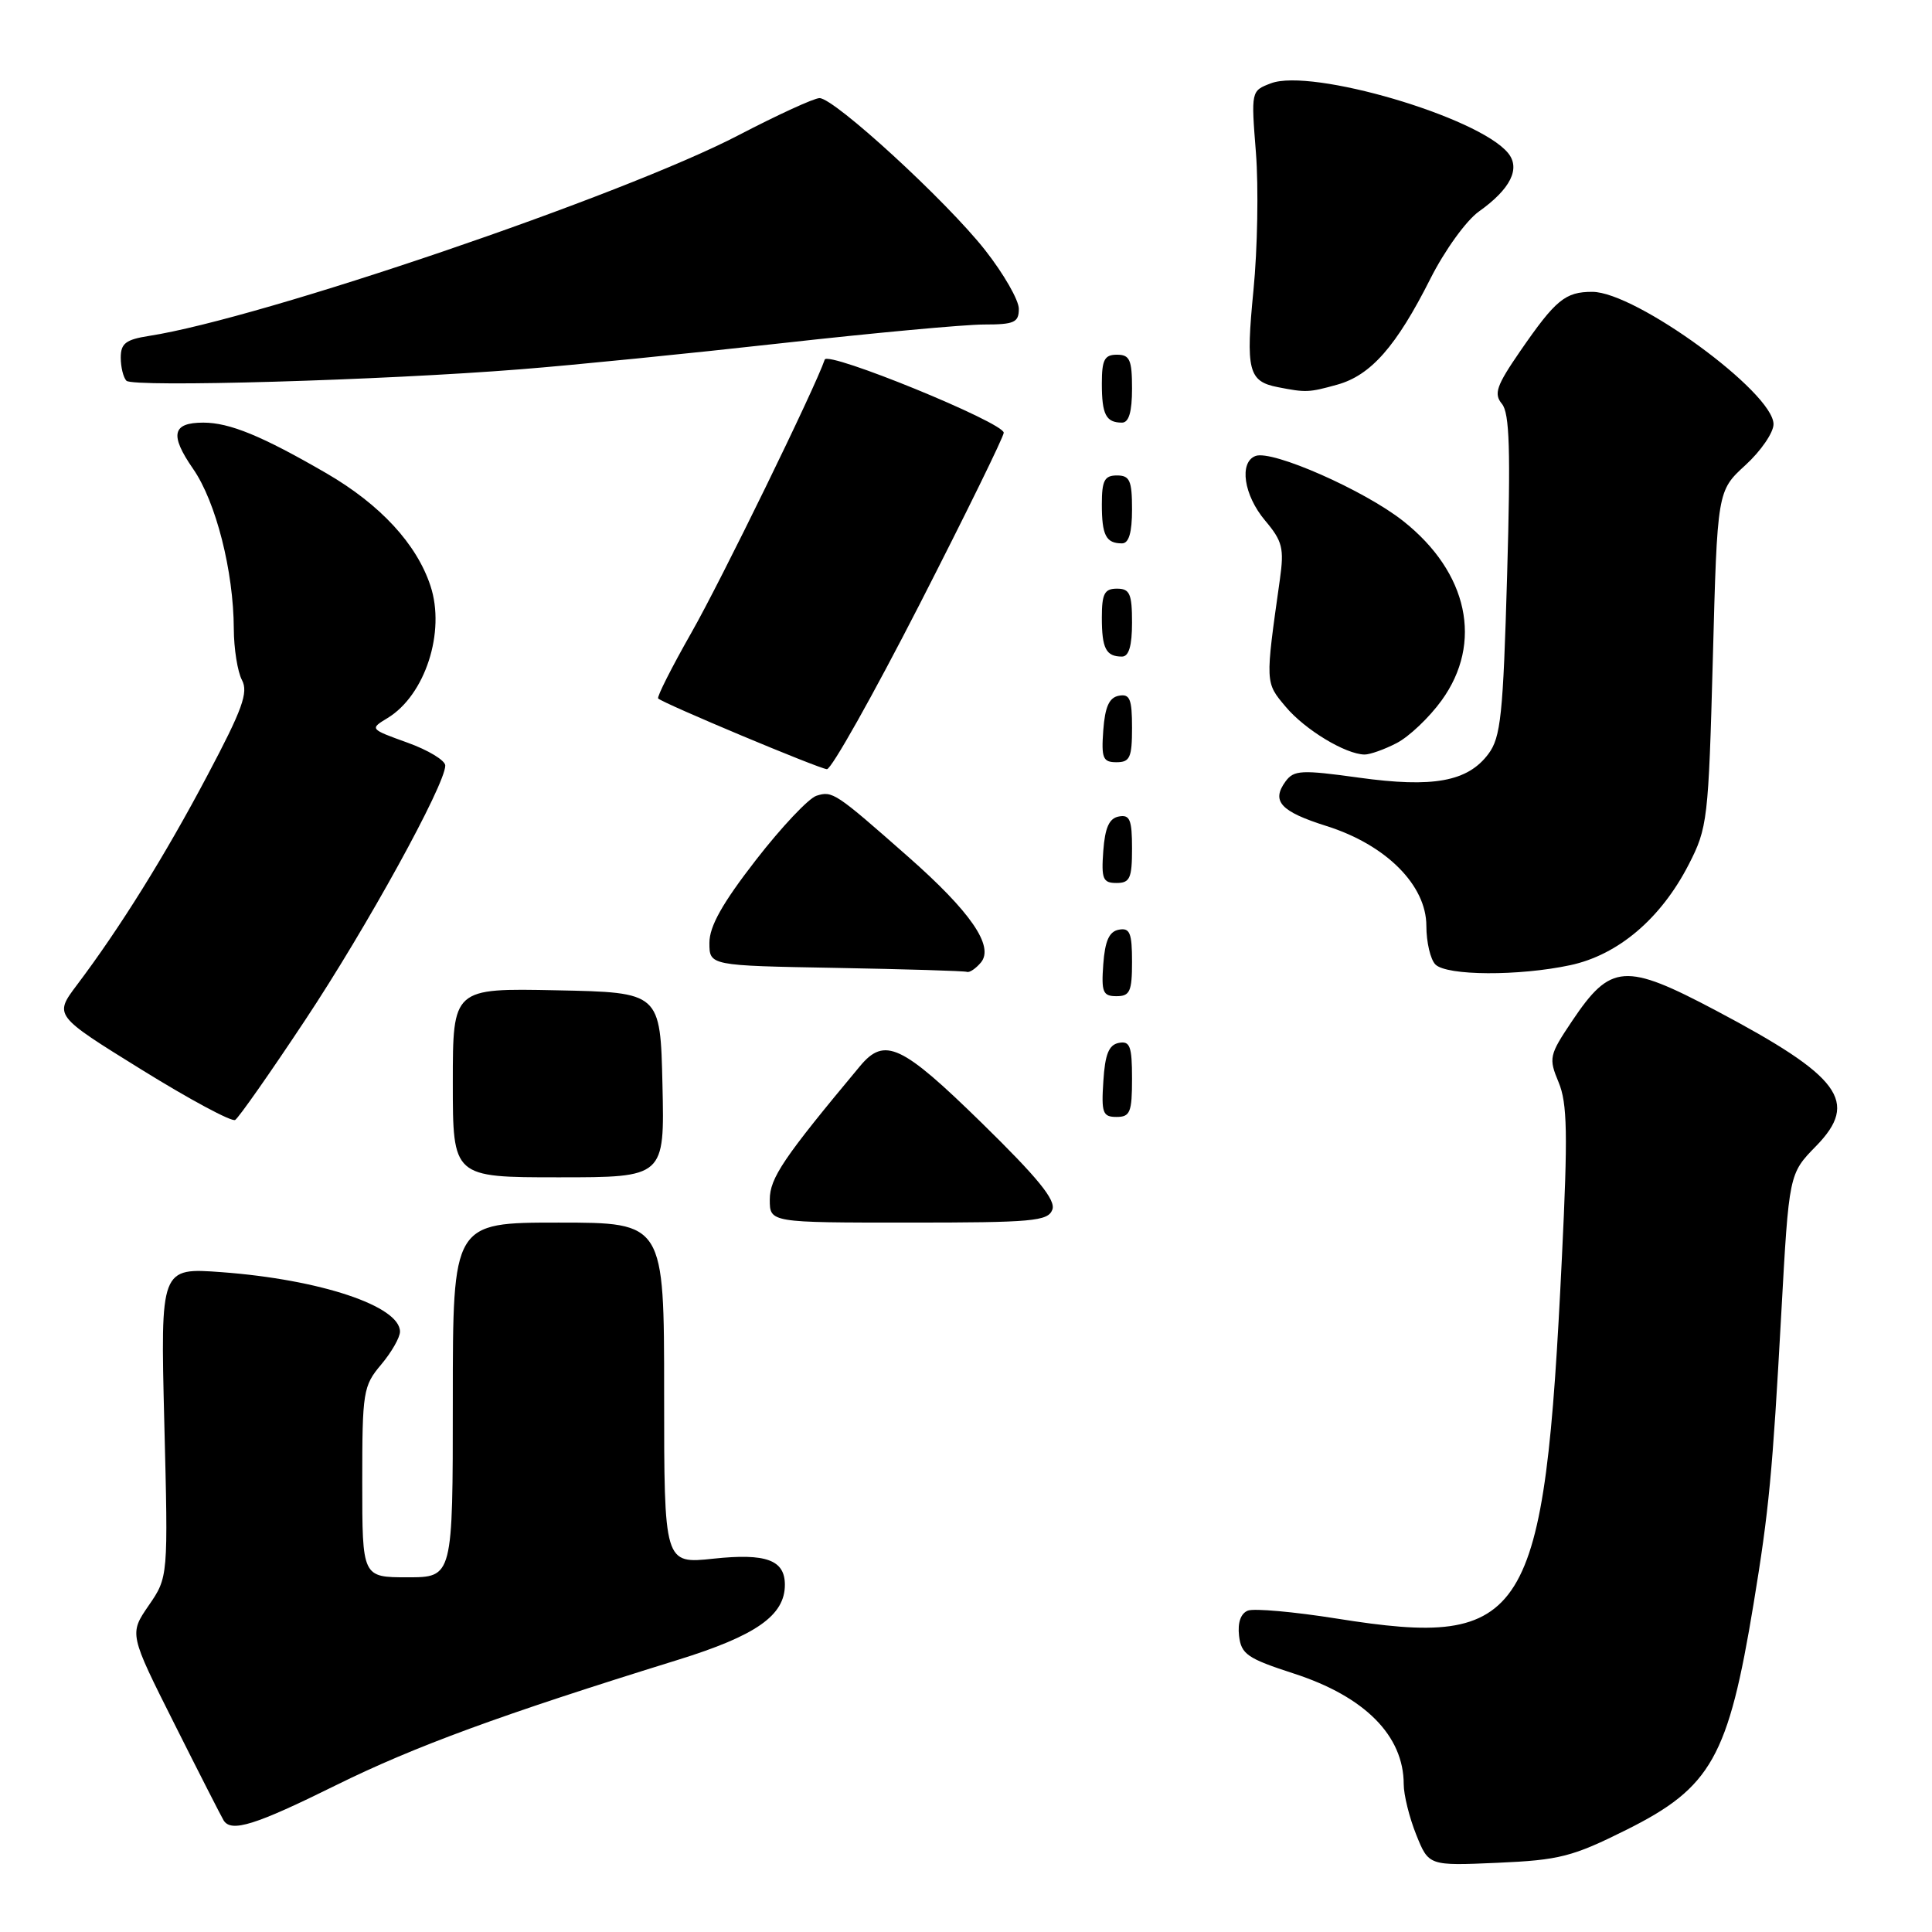 <?xml version="1.0" encoding="UTF-8" standalone="no"?>
<!DOCTYPE svg PUBLIC "-//W3C//DTD SVG 1.1//EN" "http://www.w3.org/Graphics/SVG/1.1/DTD/svg11.dtd" >
<svg xmlns="http://www.w3.org/2000/svg" xmlns:xlink="http://www.w3.org/1999/xlink" version="1.1" viewBox="0 0 256 256">
 <g >
 <path fill="currentColor"
d=" M 215.51 242.46 C 226.76 236.85 229.01 232.85 232.36 212.50 C 234.40 200.11 234.86 195.28 236.03 174.01 C 237.05 155.53 237.05 155.53 240.63 151.87 C 246.38 145.98 243.92 142.66 227.37 133.90 C 215.33 127.53 213.42 127.67 208.31 135.29 C 205.27 139.82 205.19 140.20 206.52 143.40 C 207.68 146.17 207.76 150.22 206.96 166.63 C 204.63 214.86 202.37 218.49 177.13 214.47 C 171.48 213.57 166.19 213.10 165.36 213.41 C 164.41 213.78 163.98 214.99 164.18 216.74 C 164.46 219.19 165.27 219.75 171.43 221.75 C 180.85 224.80 186.00 229.99 186.00 236.43 C 186.00 237.82 186.74 240.82 187.65 243.09 C 189.31 247.23 189.31 247.23 198.43 246.83 C 206.64 246.47 208.35 246.03 215.51 242.46 Z  M 44.50 236.56 C 54.92 231.41 66.37 227.21 89.76 219.96 C 100.19 216.73 104.00 214.06 104.00 209.99 C 104.00 206.70 101.51 205.79 94.55 206.53 C 88.00 207.23 88.00 207.23 88.00 184.62 C 88.00 162.00 88.00 162.00 74.00 162.00 C 60.00 162.00 60.00 162.00 60.00 185.50 C 60.00 209.00 60.00 209.00 54.00 209.00 C 48.00 209.00 48.00 209.00 48.00 196.39 C 48.00 184.41 48.12 183.64 50.50 180.82 C 51.88 179.18 53.00 177.22 53.00 176.45 C 53.00 173.06 42.42 169.54 29.38 168.57 C 21.26 167.97 21.26 167.97 21.77 188.48 C 22.29 208.98 22.29 208.98 19.70 212.74 C 17.12 216.50 17.12 216.50 23.13 228.46 C 26.43 235.04 29.36 240.77 29.63 241.21 C 30.64 242.84 33.81 241.85 44.50 236.56 Z  M 139.44 160.29 C 139.93 159.02 137.51 156.06 130.08 148.79 C 119.47 138.41 117.22 137.36 113.97 141.25 C 103.81 153.43 102.00 156.10 102.00 158.96 C 102.00 162.00 102.00 162.00 120.39 162.00 C 136.82 162.00 138.86 161.82 139.44 160.29 Z  M 87.78 143.75 C 87.50 131.50 87.50 131.50 73.75 131.22 C 60.00 130.94 60.00 130.94 60.00 143.47 C 60.00 156.00 60.00 156.00 74.03 156.00 C 88.06 156.00 88.06 156.00 87.78 143.75 Z  M 40.42 135.19 C 48.57 122.93 59.00 103.97 59.00 101.44 C 59.00 100.76 56.74 99.39 53.98 98.40 C 48.99 96.60 48.97 96.59 51.36 95.14 C 56.33 92.12 59.06 83.73 57.04 77.63 C 55.21 72.07 50.38 66.85 43.25 62.71 C 34.73 57.77 30.43 56.00 26.94 56.00 C 22.82 56.00 22.46 57.61 25.59 62.13 C 28.61 66.48 30.95 75.68 30.98 83.32 C 30.99 85.96 31.48 89.02 32.06 90.11 C 32.93 91.75 32.13 93.98 27.50 102.71 C 21.88 113.35 15.87 122.99 10.19 130.52 C 7.16 134.55 7.16 134.55 18.75 141.73 C 25.12 145.68 30.71 148.68 31.16 148.40 C 31.62 148.12 35.79 142.18 40.42 135.19 Z  M 150.00 142.93 C 150.00 138.64 149.73 137.90 148.25 138.19 C 146.93 138.44 146.42 139.69 146.20 143.26 C 145.92 147.47 146.12 148.00 147.95 148.00 C 149.75 148.00 150.00 147.38 150.00 142.93 Z  M 150.00 127.43 C 150.00 123.61 149.71 122.91 148.25 123.19 C 146.97 123.43 146.42 124.66 146.19 127.76 C 145.92 131.47 146.14 132.00 147.94 132.00 C 149.72 132.00 150.00 131.38 150.00 127.43 Z  M 129.98 127.53 C 131.76 125.38 128.60 120.79 120.31 113.50 C 110.68 105.01 110.31 104.77 108.19 105.44 C 107.15 105.77 103.53 109.61 100.15 113.97 C 95.72 119.68 94.00 122.74 94.00 124.93 C 94.00 127.95 94.00 127.95 110.75 128.25 C 119.96 128.42 127.78 128.65 128.13 128.78 C 128.47 128.90 129.30 128.34 129.98 127.53 Z  M 208.07 127.89 C 214.42 126.53 220.08 121.72 223.76 114.56 C 226.26 109.69 226.38 108.67 226.96 87.28 C 227.55 65.05 227.55 65.05 231.27 61.64 C 233.32 59.77 235.00 57.32 235.00 56.21 C 235.00 52.00 216.74 38.67 210.98 38.67 C 207.40 38.67 206.13 39.72 201.44 46.52 C 198.28 51.11 197.91 52.18 199.01 53.51 C 200.03 54.74 200.18 59.62 199.70 76.24 C 199.17 94.77 198.86 97.71 197.22 99.90 C 194.48 103.57 189.91 104.41 180.04 103.04 C 172.45 101.99 171.45 102.04 170.35 103.53 C 168.42 106.17 169.67 107.53 175.79 109.46 C 183.65 111.94 189.00 117.29 189.00 122.68 C 189.00 124.84 189.54 127.14 190.20 127.80 C 191.70 129.30 201.25 129.35 208.07 127.89 Z  M 150.00 112.43 C 150.00 108.61 149.71 107.91 148.25 108.19 C 146.97 108.43 146.42 109.66 146.19 112.76 C 145.92 116.47 146.14 117.00 147.94 117.00 C 149.72 117.00 150.00 116.38 150.00 112.43 Z  M 121.82 80.14 C 127.97 68.12 133.00 57.86 133.00 57.34 C 133.00 55.99 109.68 46.46 109.28 47.65 C 108.07 51.28 95.52 76.99 91.61 83.84 C 89.00 88.43 87.02 92.35 87.21 92.55 C 87.86 93.20 108.47 101.84 109.57 101.92 C 110.15 101.96 115.66 92.16 121.82 80.14 Z  M 150.00 96.43 C 150.00 92.61 149.71 91.91 148.25 92.19 C 146.97 92.43 146.42 93.66 146.19 96.76 C 145.92 100.47 146.14 101.00 147.94 101.00 C 149.72 101.00 150.00 100.38 150.00 96.43 Z  M 185.07 98.46 C 186.70 97.62 189.38 95.08 191.02 92.81 C 196.54 85.19 194.54 75.85 185.93 69.04 C 180.77 64.96 168.55 59.58 166.36 60.42 C 164.16 61.26 164.80 65.61 167.63 68.97 C 169.94 71.71 170.17 72.65 169.59 76.79 C 167.64 90.60 167.63 90.41 170.37 93.66 C 172.91 96.69 178.27 99.93 180.80 99.98 C 181.51 99.99 183.44 99.31 185.07 98.46 Z  M 150.00 82.50 C 150.00 78.67 149.70 78.00 148.00 78.00 C 146.35 78.00 146.00 78.67 146.00 81.83 C 146.00 85.93 146.55 87.00 148.67 87.00 C 149.58 87.00 150.00 85.58 150.00 82.50 Z  M 150.00 67.50 C 150.00 63.67 149.70 63.00 148.00 63.00 C 146.35 63.00 146.00 63.67 146.00 66.83 C 146.00 70.93 146.55 72.00 148.67 72.00 C 149.58 72.00 150.00 70.58 150.00 67.50 Z  M 150.00 51.50 C 150.00 47.67 149.70 47.00 148.00 47.00 C 146.35 47.00 146.00 47.67 146.00 50.83 C 146.00 54.93 146.55 56.00 148.67 56.00 C 149.58 56.00 150.00 54.58 150.00 51.50 Z  M 177.19 50.97 C 181.65 49.73 185.02 45.89 189.53 36.94 C 191.42 33.19 194.28 29.22 195.97 28.02 C 200.16 25.04 201.51 22.32 199.82 20.27 C 195.90 15.49 173.77 9.00 168.40 11.04 C 165.77 12.04 165.77 12.05 166.42 20.27 C 166.77 24.80 166.63 32.98 166.09 38.46 C 165.05 49.08 165.41 50.54 169.32 51.30 C 173.05 52.03 173.41 52.02 177.19 50.97 Z  M 69.00 48.93 C 75.88 48.39 91.45 46.83 103.62 45.47 C 115.79 44.11 127.83 43.00 130.37 43.00 C 134.40 43.00 135.00 42.73 135.00 40.92 C 135.00 39.77 132.99 36.27 130.53 33.14 C 125.44 26.66 110.56 13.00 108.59 13.00 C 107.87 13.00 103.06 15.21 97.89 17.90 C 82.64 25.86 34.69 42.19 19.75 44.51 C 16.68 44.99 16.00 45.50 16.00 47.38 C 16.00 48.64 16.34 50.02 16.75 50.45 C 17.62 51.35 50.64 50.40 69.00 48.93 Z "/>
</g>
</svg>